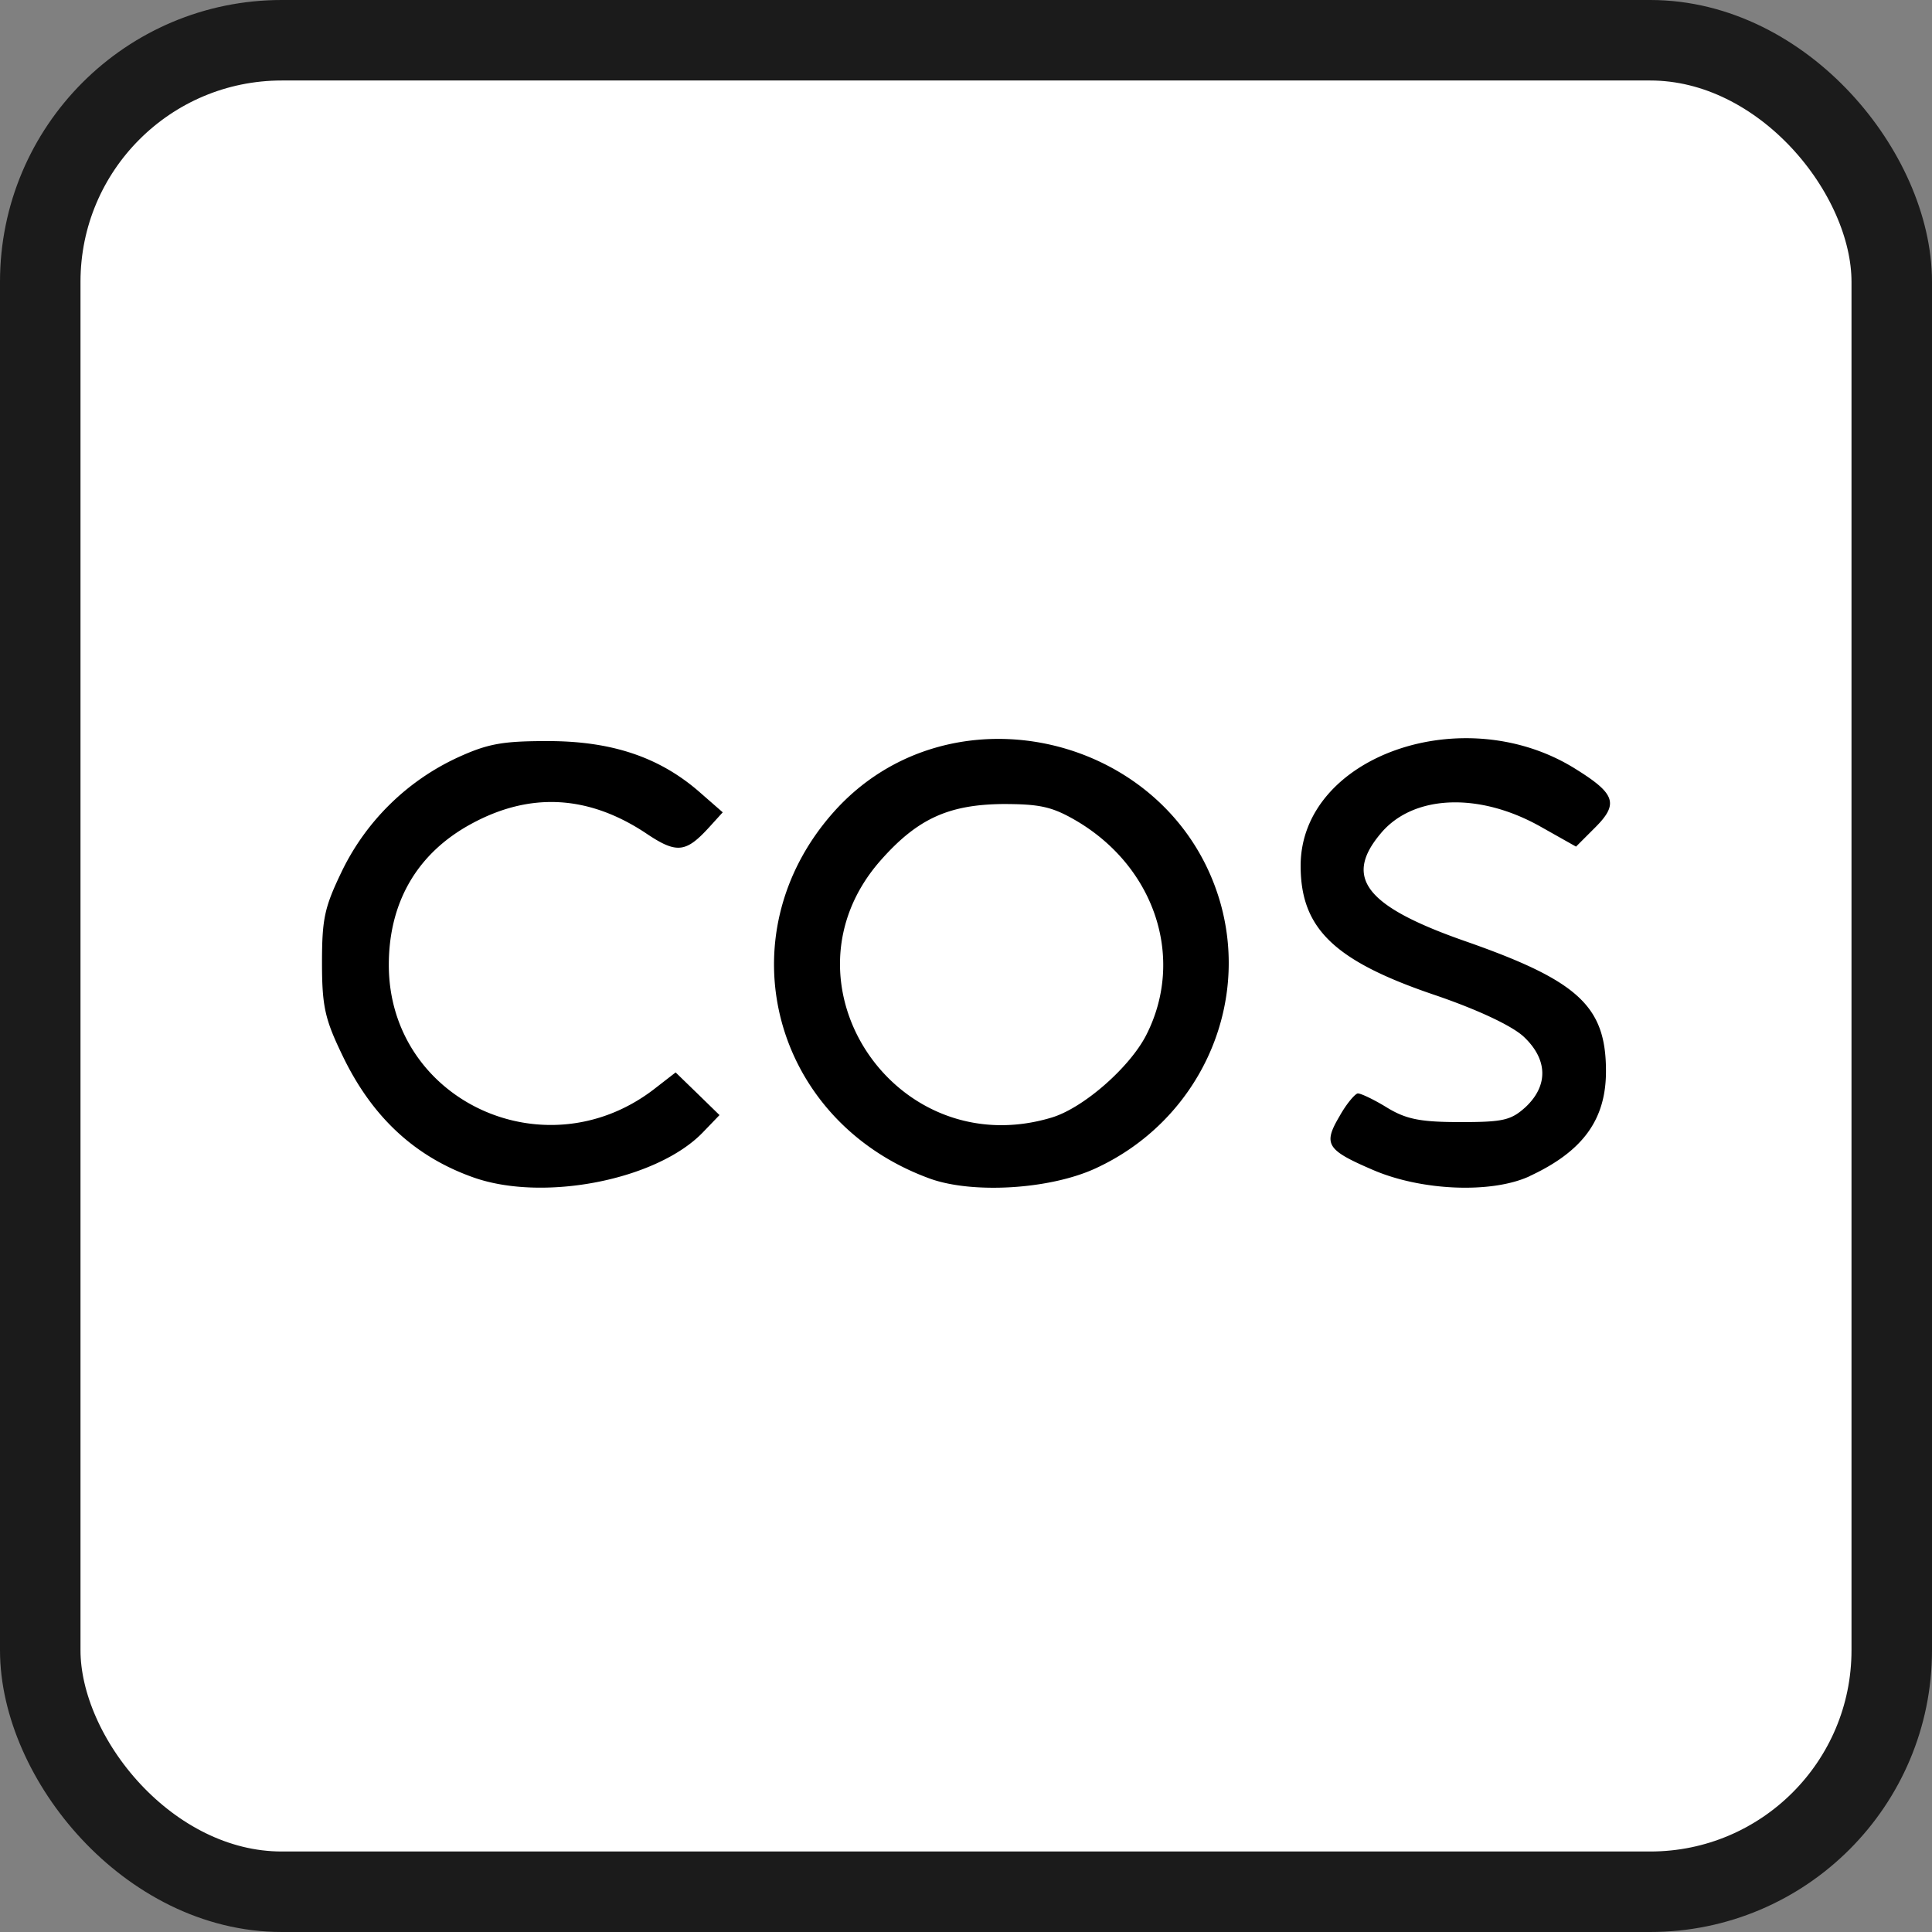 <svg width="24" height="24" viewBox="0 0 24 24" xmlns="http://www.w3.org/2000/svg">
    <rect x="0" y="0" width="24" height="24" fill="#808080" stroke="none"/>
    <g fill="none" fill-rule="evenodd">
        <rect stroke="#1B1B1B" fill="#FFF" x=".5" y=".5" width="23" height="23" rx="3"/>
        <g fill="#000" fill-rule="nonzero">
            <path d="M5.88 14.626c-.734-.26-1.264-.758-1.627-1.517-.213-.442-.253-.6-.253-1.146 0-.56.032-.695.253-1.153a2.996 2.996 0 0 1 1.43-1.399c.38-.174.561-.205 1.122-.205.79 0 1.375.197 1.865.616l.308.269-.158.174c-.3.331-.411.347-.806.079-.711-.467-1.43-.506-2.157-.111-.672.363-1.027.972-1.027 1.754 0 1.675 1.928 2.584 3.287 1.549l.276-.214.269.261.276.269-.205.213c-.569.593-1.983.87-2.853.561zM11.554 14.642c-1.96-.711-2.568-3.01-1.201-4.551 1.438-1.62 4.195-.98 4.804 1.114.379 1.32-.277 2.726-1.55 3.31-.568.261-1.524.317-2.053.127zm1.509-.759c.395-.118.972-.624 1.177-1.027.482-.948.11-2.078-.861-2.655-.308-.181-.459-.213-.925-.213-.671.008-1.058.182-1.517.703-1.327 1.51.182 3.777 2.126 3.192zM19.002 14.61c.663-.308.948-.703.948-1.303 0-.806-.34-1.122-1.739-1.612-1.248-.435-1.525-.79-1.058-1.343.403-.482 1.224-.514 1.99-.08l.435.245.237-.237c.293-.292.253-.418-.229-.719-1.39-.885-3.429-.173-3.429 1.194 0 .782.419 1.185 1.683 1.611.53.182.948.38 1.09.514.293.276.309.6.024.87-.182.165-.276.189-.806.189-.49 0-.671-.032-.908-.174-.166-.103-.332-.182-.372-.182-.031 0-.142.127-.229.285-.205.347-.158.418.411.663.6.261 1.477.3 1.952.08z"/>
        </g>
    </g>
</svg>
